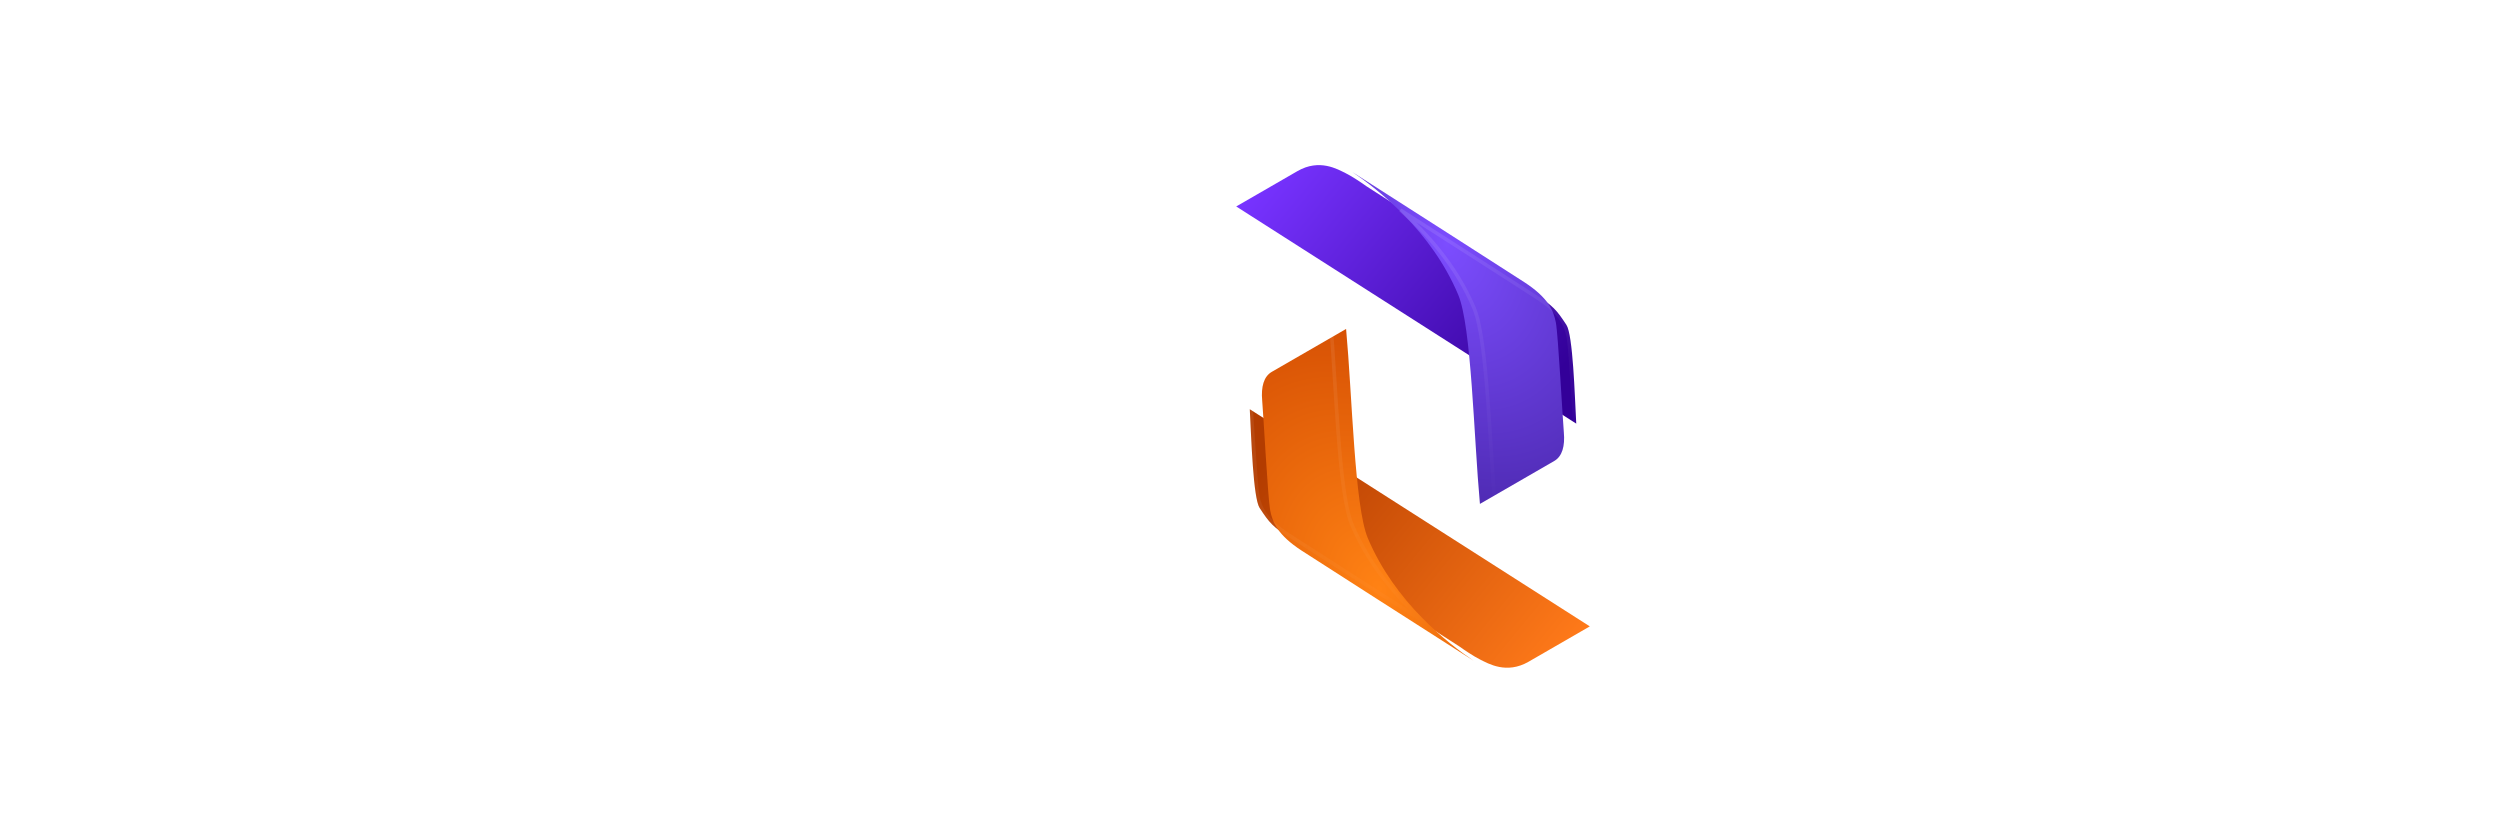 <svg width="300" height="100" viewBox="0 0 699 181" fill="none" xmlns="http://www.w3.org/2000/svg">
<path d="M376.312 22.457C378.17 23.376 380.935 25.265 382.086 26.095C396.222 35.247 425.332 53.75 428.885 56.047C434.337 59.571 435.224 60.647 437.976 64.856C439.789 67.628 440.289 84.429 440.718 92.445L345.648 31.727L362.758 21.849C368.927 18.288 373.99 21.309 376.312 22.457Z" fill="url(#paint0_linear_2_3)"/>
<path d="M413.845 158.406C411.987 157.487 409.221 155.598 408.071 154.768C393.935 145.617 364.825 127.113 361.271 124.816C355.82 121.292 354.933 120.216 352.181 116.007C350.368 113.235 349.868 96.434 349.438 88.418L444.508 149.136L427.399 159.014C421.229 162.576 416.166 159.554 413.845 158.406Z" fill="url(#paint1_linear_2_3)"/>
<g filter="url(#filter0_i_2_3)">
<path d="M411.717 60.411C404.166 42.452 389.176 30.88 382.121 26.107C395.93 34.93 424.883 53.441 430.212 56.907C436.874 61.239 438.37 64.824 439.017 68.181C439.664 71.538 440.909 95.067 441.25 98.888C441.59 102.709 440.817 105.595 438.557 106.899L417.788 118.89C416.061 100.122 415.445 69.275 411.717 60.411Z" fill="url(#paint2_radial_2_3)"/>
</g>
<path d="M412.178 60.217C407.098 48.136 398.684 38.932 391.545 32.724C406.21 42.098 425.668 54.549 429.94 57.326C433.234 59.468 435.219 61.405 436.459 63.194C437.696 64.978 438.211 66.642 438.526 68.275C438.681 69.08 438.878 71.147 439.092 73.897C439.305 76.631 439.532 80.003 439.749 83.393C439.899 85.726 440.044 88.07 440.177 90.218C440.43 94.3 440.64 97.675 440.752 98.933C441.089 102.712 440.298 105.317 438.307 106.466L418.216 118.066C417.741 112.722 417.349 106.477 416.946 100.062C416.65 95.336 416.347 90.517 416.002 85.899C415.583 80.313 415.102 75.028 414.491 70.581C413.882 66.148 413.138 62.5 412.178 60.217Z" stroke="url(#paint3_linear_2_3)"/>
<g filter="url(#filter1_i_2_3)">
<path d="M378.439 120.452C385.991 138.411 400.98 149.984 408.036 154.756C394.226 145.934 365.274 127.422 359.944 123.956C353.282 119.624 351.787 116.04 351.14 112.683C350.493 109.326 349.248 85.796 348.907 81.975C348.566 78.155 349.34 75.269 351.599 73.964L372.368 61.973C374.096 80.742 374.712 111.588 378.439 120.452Z" fill="url(#paint4_radial_2_3)"/>
</g>
<path d="M377.978 120.646C383.058 132.727 391.473 141.931 398.612 148.14C383.947 138.766 364.489 126.315 360.217 123.537C356.923 121.395 354.938 119.458 353.697 117.669C352.461 115.886 351.946 114.222 351.631 112.588C351.476 111.783 351.278 109.716 351.064 106.967C350.852 104.233 350.625 100.86 350.408 97.471C350.258 95.137 350.113 92.793 349.979 90.646C349.726 86.563 349.517 83.188 349.405 81.931C349.068 78.152 349.859 75.546 351.849 74.397L371.941 62.797C372.416 68.142 372.808 74.387 373.21 80.802C373.507 85.528 373.809 90.346 374.155 94.964C374.573 100.55 375.055 105.836 375.666 110.283C376.275 114.716 377.019 118.364 377.978 120.646Z" stroke="url(#paint5_linear_2_3)"/>
<g filter="url(#filter2_ii_2_3)">
<path d="M475.912 70.24C477.192 68.277 478.792 66.741 480.712 65.632C482.632 64.48 484.765 63.904 487.112 63.904V75.488H484.104C481.373 75.488 479.325 76.085 477.96 77.28C476.595 78.432 475.912 80.48 475.912 83.424V100H464.968V64.288H475.912V70.24ZM512.247 90.72V100H506.679C502.711 100 499.618 99.04 497.399 97.12C495.18 95.157 494.071 91.978 494.071 87.584V73.376H489.719V64.288H494.071V55.584H505.015V64.288H512.183V73.376H505.015V87.712C505.015 88.778 505.271 89.546 505.783 90.016C506.295 90.485 507.148 90.72 508.343 90.72H512.247ZM552.007 81.568C552.007 82.592 551.943 83.659 551.815 84.768H527.047C527.218 86.987 527.922 88.693 529.159 89.888C530.439 91.04 531.996 91.616 533.831 91.616C536.562 91.616 538.46 90.464 539.527 88.16H551.175C550.578 90.507 549.49 92.618 547.911 94.496C546.375 96.373 544.434 97.845 542.087 98.912C539.74 99.978 537.116 100.512 534.215 100.512C530.716 100.512 527.602 99.765 524.871 98.272C522.14 96.778 520.007 94.645 518.471 91.872C516.935 89.099 516.167 85.856 516.167 82.144C516.167 78.432 516.914 75.189 518.407 72.416C519.943 69.642 522.076 67.509 524.807 66.016C527.538 64.522 530.674 63.776 534.215 63.776C537.671 63.776 540.743 64.501 543.431 65.952C546.119 67.403 548.21 69.472 549.703 72.16C551.239 74.848 552.007 77.984 552.007 81.568ZM540.807 78.688C540.807 76.811 540.167 75.317 538.887 74.208C537.607 73.099 536.007 72.544 534.087 72.544C532.252 72.544 530.695 73.077 529.415 74.144C528.178 75.21 527.41 76.725 527.111 78.688H540.807ZM555.605 82.144C555.605 78.432 556.351 75.189 557.845 72.416C559.381 69.642 561.493 67.509 564.181 66.016C566.911 64.522 570.026 63.776 573.525 63.776C578.005 63.776 581.738 64.949 584.725 67.296C587.754 69.642 589.738 72.949 590.677 77.216H579.029C578.047 74.485 576.149 73.12 573.333 73.12C571.327 73.12 569.727 73.909 568.533 75.488C567.338 77.024 566.741 79.243 566.741 82.144C566.741 85.045 567.338 87.285 568.533 88.864C569.727 90.4 571.327 91.168 573.333 91.168C576.149 91.168 578.047 89.802 579.029 87.072H590.677C589.738 91.253 587.754 94.538 584.725 96.928C581.695 99.317 577.962 100.512 573.525 100.512C570.026 100.512 566.911 99.765 564.181 98.272C561.493 96.778 559.381 94.645 557.845 91.872C556.351 89.099 555.605 85.856 555.605 82.144ZM612.787 100.512C609.288 100.512 606.131 99.765 603.315 98.272C600.541 96.778 598.344 94.645 596.723 91.872C595.144 89.099 594.355 85.856 594.355 82.144C594.355 78.475 595.165 75.253 596.786 72.48C598.408 69.664 600.627 67.509 603.443 66.016C606.259 64.522 609.416 63.776 612.915 63.776C616.413 63.776 619.571 64.522 622.387 66.016C625.203 67.509 627.421 69.664 629.043 72.48C630.664 75.253 631.475 78.475 631.475 82.144C631.475 85.813 630.643 89.056 628.979 91.872C627.357 94.645 625.117 96.778 622.259 98.272C619.443 99.765 616.285 100.512 612.787 100.512ZM612.787 91.04C614.877 91.04 616.648 90.272 618.099 88.736C619.592 87.2 620.339 85.002 620.339 82.144C620.339 79.285 619.613 77.088 618.163 75.552C616.755 74.016 615.005 73.248 612.915 73.248C610.781 73.248 609.011 74.016 607.603 75.552C606.195 77.045 605.491 79.243 605.491 82.144C605.491 85.002 606.173 87.2 607.539 88.736C608.947 90.272 610.696 91.04 612.787 91.04Z" fill="white"/>
</g>
<path d="M474.08 129.894V133.632H472.876V131H465.358V121.004H466.618V129.88H471.616V121.004H472.862V129.894H474.08ZM479.109 121.004H480.285V126.492C480.285 126.725 480.28 126.982 480.271 127.262C480.271 127.533 480.266 127.803 480.257 128.074C480.248 128.345 480.234 128.587 480.215 128.802C480.206 129.007 480.196 129.166 480.187 129.278H480.243L485.745 121.004H487.145V131H485.969V125.568C485.969 125.316 485.974 125.045 485.983 124.756C485.992 124.457 486.002 124.173 486.011 123.902C486.03 123.622 486.044 123.375 486.053 123.16C486.062 122.945 486.072 122.787 486.081 122.684H486.025L480.509 131H479.109V121.004ZM498.087 120.864V122.096C499.17 122.115 500.024 122.292 500.649 122.628C501.274 122.964 501.718 123.412 501.979 123.972C502.24 124.523 502.371 125.139 502.371 125.82C502.371 126.268 502.301 126.716 502.161 127.164C502.03 127.603 501.802 128.004 501.475 128.368C501.148 128.723 500.71 129.012 500.159 129.236C499.608 129.46 498.918 129.581 498.087 129.6V131.14H496.841V129.6C495.992 129.581 495.287 129.46 494.727 129.236C494.176 129.003 493.742 128.704 493.425 128.34C493.108 127.967 492.884 127.561 492.753 127.122C492.622 126.683 492.557 126.249 492.557 125.82C492.557 125.325 492.627 124.859 492.767 124.42C492.916 123.972 493.154 123.58 493.481 123.244C493.817 122.899 494.26 122.623 494.811 122.418C495.362 122.213 496.038 122.105 496.841 122.096V120.864H498.087ZM496.841 123.16C496.094 123.179 495.497 123.3 495.049 123.524C494.61 123.748 494.298 124.056 494.111 124.448C493.924 124.831 493.831 125.283 493.831 125.806C493.831 126.357 493.934 126.837 494.139 127.248C494.354 127.649 494.68 127.962 495.119 128.186C495.567 128.41 496.141 128.536 496.841 128.564V123.16ZM498.087 128.564C498.806 128.536 499.384 128.405 499.823 128.172C500.271 127.939 500.593 127.621 500.789 127.22C500.994 126.809 501.097 126.338 501.097 125.806C501.097 125.274 501.004 124.817 500.817 124.434C500.63 124.042 500.318 123.739 499.879 123.524C499.44 123.3 498.843 123.179 498.087 123.16V128.564ZM510.459 121.004C511.766 121.004 512.718 121.261 513.315 121.774C513.912 122.287 514.211 123.011 514.211 123.944C514.211 124.355 514.141 124.751 514.001 125.134C513.87 125.507 513.651 125.843 513.343 126.142C513.035 126.441 512.624 126.679 512.111 126.856C511.598 127.024 510.968 127.108 510.221 127.108H509.073V131H507.813V121.004H510.459ZM510.347 122.082H509.073V126.03H510.081C510.716 126.03 511.243 125.965 511.663 125.834C512.083 125.694 512.396 125.475 512.601 125.176C512.806 124.877 512.909 124.485 512.909 124C512.909 123.356 512.704 122.875 512.293 122.558C511.882 122.241 511.234 122.082 510.347 122.082ZM528.372 125.988C528.372 126.763 528.274 127.467 528.078 128.102C527.882 128.727 527.588 129.269 527.196 129.726C526.813 130.183 526.332 130.533 525.754 130.776C525.184 131.019 524.522 131.14 523.766 131.14C522.982 131.14 522.3 131.019 521.722 130.776C521.143 130.524 520.662 130.174 520.28 129.726C519.897 129.269 519.612 128.723 519.426 128.088C519.239 127.453 519.146 126.749 519.146 125.974C519.146 124.947 519.314 124.051 519.65 123.286C519.986 122.521 520.494 121.923 521.176 121.494C521.866 121.065 522.734 120.85 523.78 120.85C524.778 120.85 525.618 121.065 526.3 121.494C526.981 121.914 527.494 122.511 527.84 123.286C528.194 124.051 528.372 124.952 528.372 125.988ZM520.476 125.988C520.476 126.828 520.592 127.551 520.826 128.158C521.059 128.765 521.418 129.231 521.904 129.558C522.398 129.885 523.019 130.048 523.766 130.048C524.522 130.048 525.138 129.885 525.614 129.558C526.099 129.231 526.458 128.765 526.692 128.158C526.925 127.551 527.042 126.828 527.042 125.988C527.042 124.728 526.78 123.743 526.258 123.034C525.735 122.315 524.909 121.956 523.78 121.956C523.024 121.956 522.398 122.119 521.904 122.446C521.418 122.763 521.059 123.225 520.826 123.832C520.592 124.429 520.476 125.148 520.476 125.988ZM536.803 121.004C537.634 121.004 538.329 121.083 538.889 121.242C539.458 121.401 539.883 121.662 540.163 122.026C540.452 122.39 540.597 122.875 540.597 123.482C540.597 123.874 540.522 124.224 540.373 124.532C540.233 124.831 540.018 125.083 539.729 125.288C539.449 125.484 539.104 125.619 538.693 125.694V125.764C539.113 125.829 539.491 125.951 539.827 126.128C540.172 126.305 540.443 126.557 540.639 126.884C540.835 127.211 540.933 127.635 540.933 128.158C540.933 128.765 540.793 129.283 540.513 129.712C540.233 130.132 539.832 130.454 539.309 130.678C538.796 130.893 538.18 131 537.461 131H533.947V121.004H536.803ZM537.055 125.26C537.914 125.26 538.502 125.125 538.819 124.854C539.136 124.574 539.295 124.163 539.295 123.622C539.295 123.071 539.099 122.679 538.707 122.446C538.324 122.203 537.708 122.082 536.859 122.082H535.207V125.26H537.055ZM535.207 126.31V129.936H537.223C538.11 129.936 538.726 129.763 539.071 129.418C539.416 129.073 539.589 128.62 539.589 128.06C539.589 127.705 539.51 127.397 539.351 127.136C539.202 126.875 538.945 126.674 538.581 126.534C538.226 126.385 537.741 126.31 537.125 126.31H535.207ZM552.685 131L551.481 127.906H547.519L546.329 131H545.055L548.961 120.962H550.095L553.987 131H552.685ZM549.983 123.762C549.955 123.687 549.908 123.552 549.843 123.356C549.777 123.16 549.712 122.959 549.647 122.754C549.591 122.539 549.544 122.376 549.507 122.264C549.46 122.451 549.409 122.642 549.353 122.838C549.306 123.025 549.255 123.197 549.199 123.356C549.152 123.515 549.11 123.65 549.073 123.762L547.939 126.786H551.103L549.983 123.762ZM561.724 126.856L559.134 131H557.664L560.464 126.632C560.109 126.511 559.773 126.343 559.456 126.128C559.148 125.913 558.896 125.619 558.7 125.246C558.504 124.873 558.406 124.392 558.406 123.804C558.406 122.899 558.719 122.208 559.344 121.732C559.969 121.247 560.903 121.004 562.144 121.004H564.944V131H563.684V126.856H561.724ZM562.172 122.082C561.64 122.082 561.192 122.143 560.828 122.264C560.464 122.385 560.184 122.577 559.988 122.838C559.801 123.099 559.708 123.44 559.708 123.86C559.708 124.476 559.913 124.952 560.324 125.288C560.735 125.624 561.369 125.792 562.228 125.792H563.684V122.082H562.172ZM580.754 121.004C582.06 121.004 583.012 121.261 583.61 121.774C584.207 122.287 584.506 123.011 584.506 123.944C584.506 124.355 584.436 124.751 584.296 125.134C584.165 125.507 583.946 125.843 583.638 126.142C583.33 126.441 582.919 126.679 582.406 126.856C581.892 127.024 581.262 127.108 580.516 127.108H579.368V131H578.108V121.004H580.754ZM580.642 122.082H579.368V126.03H580.376C581.01 126.03 581.538 125.965 581.958 125.834C582.378 125.694 582.69 125.475 582.896 125.176C583.101 124.877 583.204 124.485 583.204 124C583.204 123.356 582.998 122.875 582.588 122.558C582.177 122.241 581.528 122.082 580.642 122.082ZM595.519 131L594.315 127.906H590.353L589.163 131H587.889L591.795 120.962H592.929L596.821 131H595.519ZM592.817 123.762C592.789 123.687 592.742 123.552 592.677 123.356C592.612 123.16 592.546 122.959 592.481 122.754C592.425 122.539 592.378 122.376 592.341 122.264C592.294 122.451 592.243 122.642 592.187 122.838C592.14 123.025 592.089 123.197 592.033 123.356C591.986 123.515 591.944 123.65 591.907 123.762L590.773 126.786H593.937L592.817 123.762ZM607.456 123.342C607.456 124.023 607.242 124.565 606.812 124.966C606.383 125.358 605.809 125.61 605.09 125.722V125.778C605.93 125.89 606.57 126.151 607.008 126.562C607.447 126.973 607.666 127.509 607.666 128.172C607.666 128.76 607.517 129.278 607.218 129.726C606.92 130.165 606.472 130.51 605.874 130.762C605.277 131.014 604.53 131.14 603.634 131.14C603.093 131.14 602.575 131.098 602.08 131.014C601.595 130.939 601.142 130.799 600.722 130.594V129.446C601.012 129.586 601.32 129.707 601.646 129.81C601.982 129.903 602.318 129.978 602.654 130.034C602.99 130.081 603.312 130.104 603.62 130.104C604.516 130.104 605.193 129.936 605.65 129.6C606.117 129.264 606.35 128.788 606.35 128.172C606.35 127.537 606.08 127.075 605.538 126.786C604.997 126.497 604.241 126.352 603.27 126.352H601.842V125.302H603.2C603.863 125.302 604.409 125.227 604.838 125.078C605.277 124.929 605.604 124.719 605.818 124.448C606.042 124.168 606.154 123.841 606.154 123.468C606.154 122.964 605.968 122.577 605.594 122.306C605.221 122.035 604.736 121.9 604.138 121.9C603.513 121.9 602.99 121.979 602.57 122.138C602.16 122.297 601.758 122.502 601.366 122.754L600.764 121.9C601.026 121.704 601.324 121.531 601.66 121.382C602.006 121.223 602.388 121.097 602.808 121.004C603.228 120.911 603.676 120.864 604.152 120.864C604.871 120.864 605.473 120.971 605.958 121.186C606.453 121.401 606.826 121.695 607.078 122.068C607.33 122.432 607.456 122.857 607.456 123.342ZM615.785 121.004C617.092 121.004 618.044 121.261 618.641 121.774C619.238 122.287 619.537 123.011 619.537 123.944C619.537 124.355 619.467 124.751 619.327 125.134C619.196 125.507 618.977 125.843 618.669 126.142C618.361 126.441 617.95 126.679 617.437 126.856C616.924 127.024 616.294 127.108 615.547 127.108H614.399V131H613.139V121.004H615.785ZM615.673 122.082H614.399V126.03H615.407C616.042 126.03 616.569 125.965 616.989 125.834C617.409 125.694 617.722 125.475 617.927 125.176C618.132 124.877 618.235 124.485 618.235 124C618.235 123.356 618.03 122.875 617.619 122.558C617.208 122.241 616.56 122.082 615.673 122.082ZM630.55 131L629.346 127.906H625.384L624.194 131H622.92L626.826 120.962H627.96L631.852 131H630.55ZM627.848 123.762C627.82 123.687 627.774 123.552 627.708 123.356C627.643 123.16 627.578 122.959 627.512 122.754C627.456 122.539 627.41 122.376 627.372 122.264C627.326 122.451 627.274 122.642 627.218 122.838C627.172 123.025 627.12 123.197 627.064 123.356C627.018 123.515 626.976 123.65 626.938 123.762L625.804 126.786H628.968L627.848 123.762ZM636.58 131V121.004H642.516V122.11H637.84V125.232H639.324C640.322 125.232 641.097 125.358 641.648 125.61C642.198 125.853 642.581 126.189 642.796 126.618C643.01 127.038 643.118 127.523 643.118 128.074C643.118 128.681 642.996 129.203 642.754 129.642C642.52 130.081 642.138 130.417 641.606 130.65C641.074 130.883 640.374 131 639.506 131H636.58ZM639.38 129.922C640.276 129.922 640.906 129.773 641.27 129.474C641.634 129.166 641.816 128.699 641.816 128.074C641.816 127.645 641.727 127.304 641.55 127.052C641.382 126.791 641.102 126.604 640.71 126.492C640.327 126.38 639.814 126.324 639.17 126.324H637.84V129.922H639.38ZM657.275 125.988C657.275 126.763 657.177 127.467 656.981 128.102C656.785 128.727 656.491 129.269 656.099 129.726C655.716 130.183 655.236 130.533 654.657 130.776C654.088 131.019 653.425 131.14 652.669 131.14C651.885 131.14 651.204 131.019 650.625 130.776C650.046 130.524 649.566 130.174 649.183 129.726C648.8 129.269 648.516 128.723 648.329 128.088C648.142 127.453 648.049 126.749 648.049 125.974C648.049 124.947 648.217 124.051 648.553 123.286C648.889 122.521 649.398 121.923 650.079 121.494C650.77 121.065 651.638 120.85 652.683 120.85C653.682 120.85 654.522 121.065 655.203 121.494C655.884 121.914 656.398 122.511 656.743 123.286C657.098 124.051 657.275 124.952 657.275 125.988ZM649.379 125.988C649.379 126.828 649.496 127.551 649.729 128.158C649.962 128.765 650.322 129.231 650.807 129.558C651.302 129.885 651.922 130.048 652.669 130.048C653.425 130.048 654.041 129.885 654.517 129.558C655.002 129.231 655.362 128.765 655.595 128.158C655.828 127.551 655.945 126.828 655.945 125.988C655.945 124.728 655.684 123.743 655.161 123.034C654.638 122.315 653.812 121.956 652.683 121.956C651.927 121.956 651.302 122.119 650.807 122.446C650.322 122.763 649.962 123.225 649.729 123.832C649.496 124.429 649.379 125.148 649.379 125.988ZM665.591 131H664.331V122.11H661.209V121.004H668.699V122.11H665.591V131ZM680.86 131H679.348L674.826 125.932V131H673.566V121.004H674.826V125.848L679.236 121.004H680.664L676.324 125.862L680.86 131ZM691.852 131L690.648 127.906H686.686L685.496 131H684.222L688.128 120.962H689.262L693.154 131H691.852ZM689.15 123.762C689.122 123.687 689.076 123.552 689.01 123.356C688.945 123.16 688.88 122.959 688.814 122.754C688.758 122.539 688.712 122.376 688.674 122.264C688.628 122.451 688.576 122.642 688.52 122.838C688.474 123.025 688.422 123.197 688.366 123.356C688.32 123.515 688.278 123.65 688.24 123.762L687.106 126.786H690.27L689.15 123.762Z" fill="white" fill-opacity="0.7"/>
<path d="M6.864 79.864C9.104 79.864 10.736 80.304 11.76 81.184C12.784 82.064 13.296 83.304 13.296 84.904C13.296 85.608 13.176 86.288 12.936 86.944C12.712 87.584 12.336 88.16 11.808 88.672C11.28 89.184 10.576 89.592 9.696 89.896C8.816 90.184 7.736 90.328 6.456 90.328H4.488V97H2.328V79.864H6.864ZM6.672 81.712H4.488V88.48H6.216C7.304 88.48 8.208 88.368 8.928 88.144C9.648 87.904 10.184 87.528 10.536 87.016C10.888 86.504 11.064 85.832 11.064 85C11.064 83.896 10.712 83.072 10.008 82.528C9.304 81.984 8.192 81.712 6.672 81.712ZM37.216 97L35.152 91.696H28.36L26.32 97H24.136L30.832 79.792H32.776L39.448 97H37.216ZM32.584 84.592C32.536 84.464 32.456 84.232 32.344 83.896C32.232 83.56 32.12 83.216 32.008 82.864C31.912 82.496 31.832 82.216 31.768 82.024C31.688 82.344 31.6 82.672 31.504 83.008C31.424 83.328 31.336 83.624 31.24 83.896C31.16 84.168 31.088 84.4 31.024 84.592L29.08 89.776H34.504L32.584 84.592ZM62.72 83.872C62.72 85.04 62.352 85.968 61.616 86.656C60.88 87.328 59.896 87.76 58.664 87.952V88.048C60.104 88.24 61.2 88.688 61.952 89.392C62.704 90.096 63.08 91.016 63.08 92.152C63.08 93.16 62.824 94.048 62.312 94.816C61.8 95.568 61.032 96.16 60.008 96.592C58.984 97.024 57.704 97.24 56.168 97.24C55.24 97.24 54.352 97.168 53.504 97.024C52.672 96.896 51.896 96.656 51.176 96.304V94.336C51.672 94.576 52.2 94.784 52.76 94.96C53.336 95.12 53.912 95.248 54.488 95.344C55.064 95.424 55.616 95.464 56.144 95.464C57.68 95.464 58.84 95.176 59.624 94.6C60.424 94.024 60.824 93.208 60.824 92.152C60.824 91.064 60.36 90.272 59.432 89.776C58.504 89.28 57.208 89.032 55.544 89.032H53.096V87.232H55.424C56.56 87.232 57.496 87.104 58.232 86.848C58.984 86.592 59.544 86.232 59.912 85.768C60.296 85.288 60.488 84.728 60.488 84.088C60.488 83.224 60.168 82.56 59.528 82.096C58.888 81.632 58.056 81.4 57.032 81.4C55.96 81.4 55.064 81.536 54.344 81.808C53.64 82.08 52.952 82.432 52.28 82.864L51.248 81.4C51.696 81.064 52.208 80.768 52.784 80.512C53.376 80.24 54.032 80.024 54.752 79.864C55.472 79.704 56.24 79.624 57.056 79.624C58.288 79.624 59.32 79.808 60.152 80.176C61 80.544 61.64 81.048 62.072 81.688C62.504 82.312 62.72 83.04 62.72 83.872ZM82.037 79.864C84.277 79.864 85.909 80.304 86.933 81.184C87.957 82.064 88.469 83.304 88.469 84.904C88.469 85.608 88.349 86.288 88.109 86.944C87.885 87.584 87.509 88.16 86.981 88.672C86.453 89.184 85.749 89.592 84.869 89.896C83.989 90.184 82.909 90.328 81.629 90.328H79.661V97H77.501V79.864H82.037ZM81.845 81.712H79.661V88.48H81.389C82.477 88.48 83.381 88.368 84.101 88.144C84.821 87.904 85.357 87.528 85.709 87.016C86.061 86.504 86.237 85.832 86.237 85C86.237 83.896 85.885 83.072 85.181 82.528C84.477 81.984 83.365 81.712 81.845 81.712ZM112.389 97L110.325 91.696H103.533L101.493 97H99.309L106.005 79.792H107.949L114.621 97H112.389ZM107.757 84.592C107.709 84.464 107.629 84.232 107.517 83.896C107.405 83.56 107.293 83.216 107.181 82.864C107.085 82.496 107.005 82.216 106.941 82.024C106.861 82.344 106.773 82.672 106.677 83.008C106.597 83.328 106.509 83.624 106.413 83.896C106.333 84.168 106.261 84.4 106.197 84.592L104.253 89.776H109.677L107.757 84.592ZM127.766 97V79.864H137.942V81.76H129.926V87.112H132.47C134.182 87.112 135.51 87.328 136.454 87.76C137.398 88.176 138.054 88.752 138.422 89.488C138.79 90.208 138.974 91.04 138.974 91.984C138.974 93.024 138.766 93.92 138.35 94.672C137.95 95.424 137.294 96 136.382 96.4C135.47 96.8 134.27 97 132.782 97H127.766ZM132.566 95.152C134.102 95.152 135.182 94.896 135.806 94.384C136.43 93.856 136.742 93.056 136.742 91.984C136.742 91.248 136.59 90.664 136.286 90.232C135.998 89.784 135.518 89.464 134.846 89.272C134.19 89.08 133.31 88.984 132.206 88.984H129.926V95.152H132.566ZM168.283 88.408C168.283 89.736 168.115 90.944 167.779 92.032C167.443 93.104 166.939 94.032 166.267 94.816C165.611 95.6 164.787 96.2 163.795 96.616C162.819 97.032 161.683 97.24 160.387 97.24C159.043 97.24 157.875 97.032 156.883 96.616C155.891 96.184 155.067 95.584 154.411 94.816C153.755 94.032 153.267 93.096 152.947 92.008C152.627 90.92 152.467 89.712 152.467 88.384C152.467 86.624 152.755 85.088 153.331 83.776C153.907 82.464 154.779 81.44 155.947 80.704C157.131 79.968 158.619 79.6 160.411 79.6C162.123 79.6 163.563 79.968 164.731 80.704C165.899 81.424 166.779 82.448 167.371 83.776C167.979 85.088 168.283 86.632 168.283 88.408ZM154.747 88.408C154.747 89.848 154.947 91.088 155.347 92.128C155.747 93.168 156.363 93.968 157.195 94.528C158.043 95.088 159.107 95.368 160.387 95.368C161.683 95.368 162.739 95.088 163.555 94.528C164.387 93.968 165.003 93.168 165.403 92.128C165.803 91.088 166.003 89.848 166.003 88.408C166.003 86.248 165.555 84.56 164.659 83.344C163.763 82.112 162.347 81.496 160.411 81.496C159.115 81.496 158.043 81.776 157.195 82.336C156.363 82.88 155.747 83.672 155.347 84.712C154.947 85.736 154.747 86.968 154.747 88.408ZM187.579 97H185.419V81.76H180.067V79.864H192.907V81.76H187.579V97ZM215.355 97L213.291 91.696H206.499L204.459 97H202.275L208.971 79.792H210.915L217.587 97H215.355ZM210.723 84.592C210.675 84.464 210.595 84.232 210.483 83.896C210.371 83.56 210.259 83.216 210.147 82.864C210.051 82.496 209.971 82.216 209.907 82.024C209.827 82.344 209.739 82.672 209.643 83.008C209.563 83.328 209.475 83.624 209.379 83.896C209.299 84.168 209.227 84.4 209.163 84.592L207.219 89.776H212.643L210.723 84.592ZM243.835 97H241.675V89.008H232.891V97H230.731V79.864H232.891V87.112H241.675V79.864H243.835V97ZM274.272 88.408C274.272 89.736 274.104 90.944 273.768 92.032C273.432 93.104 272.928 94.032 272.256 94.816C271.6 95.6 270.776 96.2 269.784 96.616C268.808 97.032 267.672 97.24 266.376 97.24C265.032 97.24 263.864 97.032 262.872 96.616C261.88 96.184 261.056 95.584 260.4 94.816C259.744 94.032 259.256 93.096 258.936 92.008C258.616 90.92 258.456 89.712 258.456 88.384C258.456 86.624 258.744 85.088 259.32 83.776C259.896 82.464 260.768 81.44 261.936 80.704C263.12 79.968 264.608 79.6 266.4 79.6C268.112 79.6 269.552 79.968 270.72 80.704C271.888 81.424 272.768 82.448 273.36 83.776C273.968 85.088 274.272 86.632 274.272 88.408ZM260.736 88.408C260.736 89.848 260.936 91.088 261.336 92.128C261.736 93.168 262.352 93.968 263.184 94.528C264.032 95.088 265.096 95.368 266.376 95.368C267.672 95.368 268.728 95.088 269.544 94.528C270.376 93.968 270.992 93.168 271.392 92.128C271.792 91.088 271.992 89.848 271.992 88.408C271.992 86.248 271.544 84.56 270.648 83.344C269.752 82.112 268.336 81.496 266.4 81.496C265.104 81.496 264.032 81.776 263.184 82.336C262.352 82.88 261.736 83.672 261.336 84.712C260.936 85.736 260.736 86.968 260.736 88.408ZM310.965 79.864C312.389 79.864 313.581 80 314.541 80.272C315.517 80.544 316.245 80.992 316.725 81.616C317.221 82.24 317.469 83.072 317.469 84.112C317.469 84.784 317.341 85.384 317.085 85.912C316.845 86.424 316.477 86.856 315.981 87.208C315.501 87.544 314.909 87.776 314.205 87.904V88.024C314.925 88.136 315.573 88.344 316.149 88.648C316.741 88.952 317.205 89.384 317.541 89.944C317.877 90.504 318.045 91.232 318.045 92.128C318.045 93.168 317.805 94.056 317.325 94.792C316.845 95.512 316.157 96.064 315.261 96.448C314.381 96.816 313.325 97 312.093 97H306.069V79.864H310.965ZM311.397 87.16C312.869 87.16 313.877 86.928 314.421 86.464C314.965 85.984 315.237 85.28 315.237 84.352C315.237 83.408 314.901 82.736 314.229 82.336C313.573 81.92 312.517 81.712 311.061 81.712H308.229V87.16H311.397ZM308.229 88.96V95.176H311.685C313.205 95.176 314.261 94.88 314.853 94.288C315.445 93.696 315.741 92.92 315.741 91.96C315.741 91.352 315.605 90.824 315.333 90.376C315.077 89.928 314.637 89.584 314.013 89.344C313.405 89.088 312.573 88.96 311.517 88.96H308.229Z" fill="white" fill-opacity="0.7"/>
<defs>
<filter id="filter0_i_2_3" x="378.121" y="22.107" width="63.206" height="96.783" filterUnits="userSpaceOnUse" color-interpolation-filters="sRGB">
<feFlood flood-opacity="0" result="BackgroundImageFix"/>
<feBlend mode="normal" in="SourceGraphic" in2="BackgroundImageFix" result="shape"/>
<feColorMatrix in="SourceAlpha" type="matrix" values="0 0 0 0 0 0 0 0 0 0 0 0 0 0 0 0 0 0 127 0" result="hardAlpha"/>
<feOffset dx="-4" dy="-4"/>
<feGaussianBlur stdDeviation="6"/>
<feComposite in2="hardAlpha" operator="arithmetic" k2="-1" k3="1"/>
<feColorMatrix type="matrix" values="0 0 0 0 1 0 0 0 0 1 0 0 0 0 1 0 0 0 0.12 0"/>
<feBlend mode="normal" in2="shape" result="effect1_innerShadow_2_3"/>
</filter>
<filter id="filter1_i_2_3" x="348.83" y="61.973" width="63.206" height="96.783" filterUnits="userSpaceOnUse" color-interpolation-filters="sRGB">
<feFlood flood-opacity="0" result="BackgroundImageFix"/>
<feBlend mode="normal" in="SourceGraphic" in2="BackgroundImageFix" result="shape"/>
<feColorMatrix in="SourceAlpha" type="matrix" values="0 0 0 0 0 0 0 0 0 0 0 0 0 0 0 0 0 0 127 0" result="hardAlpha"/>
<feOffset dx="4" dy="4"/>
<feGaussianBlur stdDeviation="6"/>
<feComposite in2="hardAlpha" operator="arithmetic" k2="-1" k3="1"/>
<feColorMatrix type="matrix" values="0 0 0 0 1 0 0 0 0 1 0 0 0 0 1 0 0 0 0.12 0"/>
<feBlend mode="normal" in2="shape" result="effect1_innerShadow_2_3"/>
</filter>
<filter id="filter2_ii_2_3" x="460.968" y="51.584" width="174.507" height="52.928" filterUnits="userSpaceOnUse" color-interpolation-filters="sRGB">
<feFlood flood-opacity="0" result="BackgroundImageFix"/>
<feBlend mode="normal" in="SourceGraphic" in2="BackgroundImageFix" result="shape"/>
<feColorMatrix in="SourceAlpha" type="matrix" values="0 0 0 0 0 0 0 0 0 0 0 0 0 0 0 0 0 0 127 0" result="hardAlpha"/>
<feOffset dx="-4" dy="-4"/>
<feGaussianBlur stdDeviation="2"/>
<feComposite in2="hardAlpha" operator="arithmetic" k2="-1" k3="1"/>
<feColorMatrix type="matrix" values="0 0 0 0 0.322 0 0 0 0 0.09 0 0 0 0 0.784 0 0 0 0.24 0"/>
<feBlend mode="normal" in2="shape" result="effect1_innerShadow_2_3"/>
<feColorMatrix in="SourceAlpha" type="matrix" values="0 0 0 0 0 0 0 0 0 0 0 0 0 0 0 0 0 0 127 0" result="hardAlpha"/>
<feOffset dx="4" dy="4"/>
<feGaussianBlur stdDeviation="4"/>
<feComposite in2="hardAlpha" operator="arithmetic" k2="-1" k3="1"/>
<feColorMatrix type="matrix" values="0 0 0 0 0.98 0 0 0 0 0.486 0 0 0 0 0.075 0 0 0 0.04 0"/>
<feBlend mode="normal" in2="effect1_innerShadow_2_3" result="effect2_innerShadow_2_3"/>
</filter>
<linearGradient id="paint0_linear_2_3" x1="348.291" y1="30.202" x2="424.102" y2="92.574" gradientUnits="userSpaceOnUse">
<stop stop-color="#7733FF"/>
<stop offset="1" stop-color="#330099"/>
</linearGradient>
<linearGradient id="paint1_linear_2_3" x1="441.866" y1="150.661" x2="366.055" y2="88.289" gradientUnits="userSpaceOnUse">
<stop stop-color="#FE7919"/>
<stop offset="1" stop-color="#B33C00"/>
</linearGradient>
<radialGradient id="paint2_radial_2_3" cx="0" cy="0" r="1" gradientUnits="userSpaceOnUse" gradientTransform="translate(408.424 46.29) rotate(63.238) scale(104.623 74.393)">
<stop stop-color="#7C4DFF"/>
<stop offset="1" stop-color="#3F1F99"/>
</radialGradient>
<linearGradient id="paint3_linear_2_3" x1="387.991" y1="22.718" x2="437.084" y2="107.75" gradientUnits="userSpaceOnUse">
<stop stop-color="white" stop-opacity="0.12"/>
<stop offset="1" stop-color="white" stop-opacity="0"/>
</linearGradient>
<radialGradient id="paint4_radial_2_3" cx="0" cy="0" r="1" gradientUnits="userSpaceOnUse" gradientTransform="translate(381.733 134.574) rotate(-117.839) scale(98.323 69.914)">
<stop stop-color="#FF8214"/>
<stop offset="1" stop-color="#CC4400"/>
</radialGradient>
<linearGradient id="paint5_linear_2_3" x1="402.166" y1="158.146" x2="353.073" y2="73.114" gradientUnits="userSpaceOnUse">
<stop stop-color="white" stop-opacity="0"/>
<stop offset="1" stop-color="white" stop-opacity="0.08"/>
</linearGradient>
</defs>
</svg>
